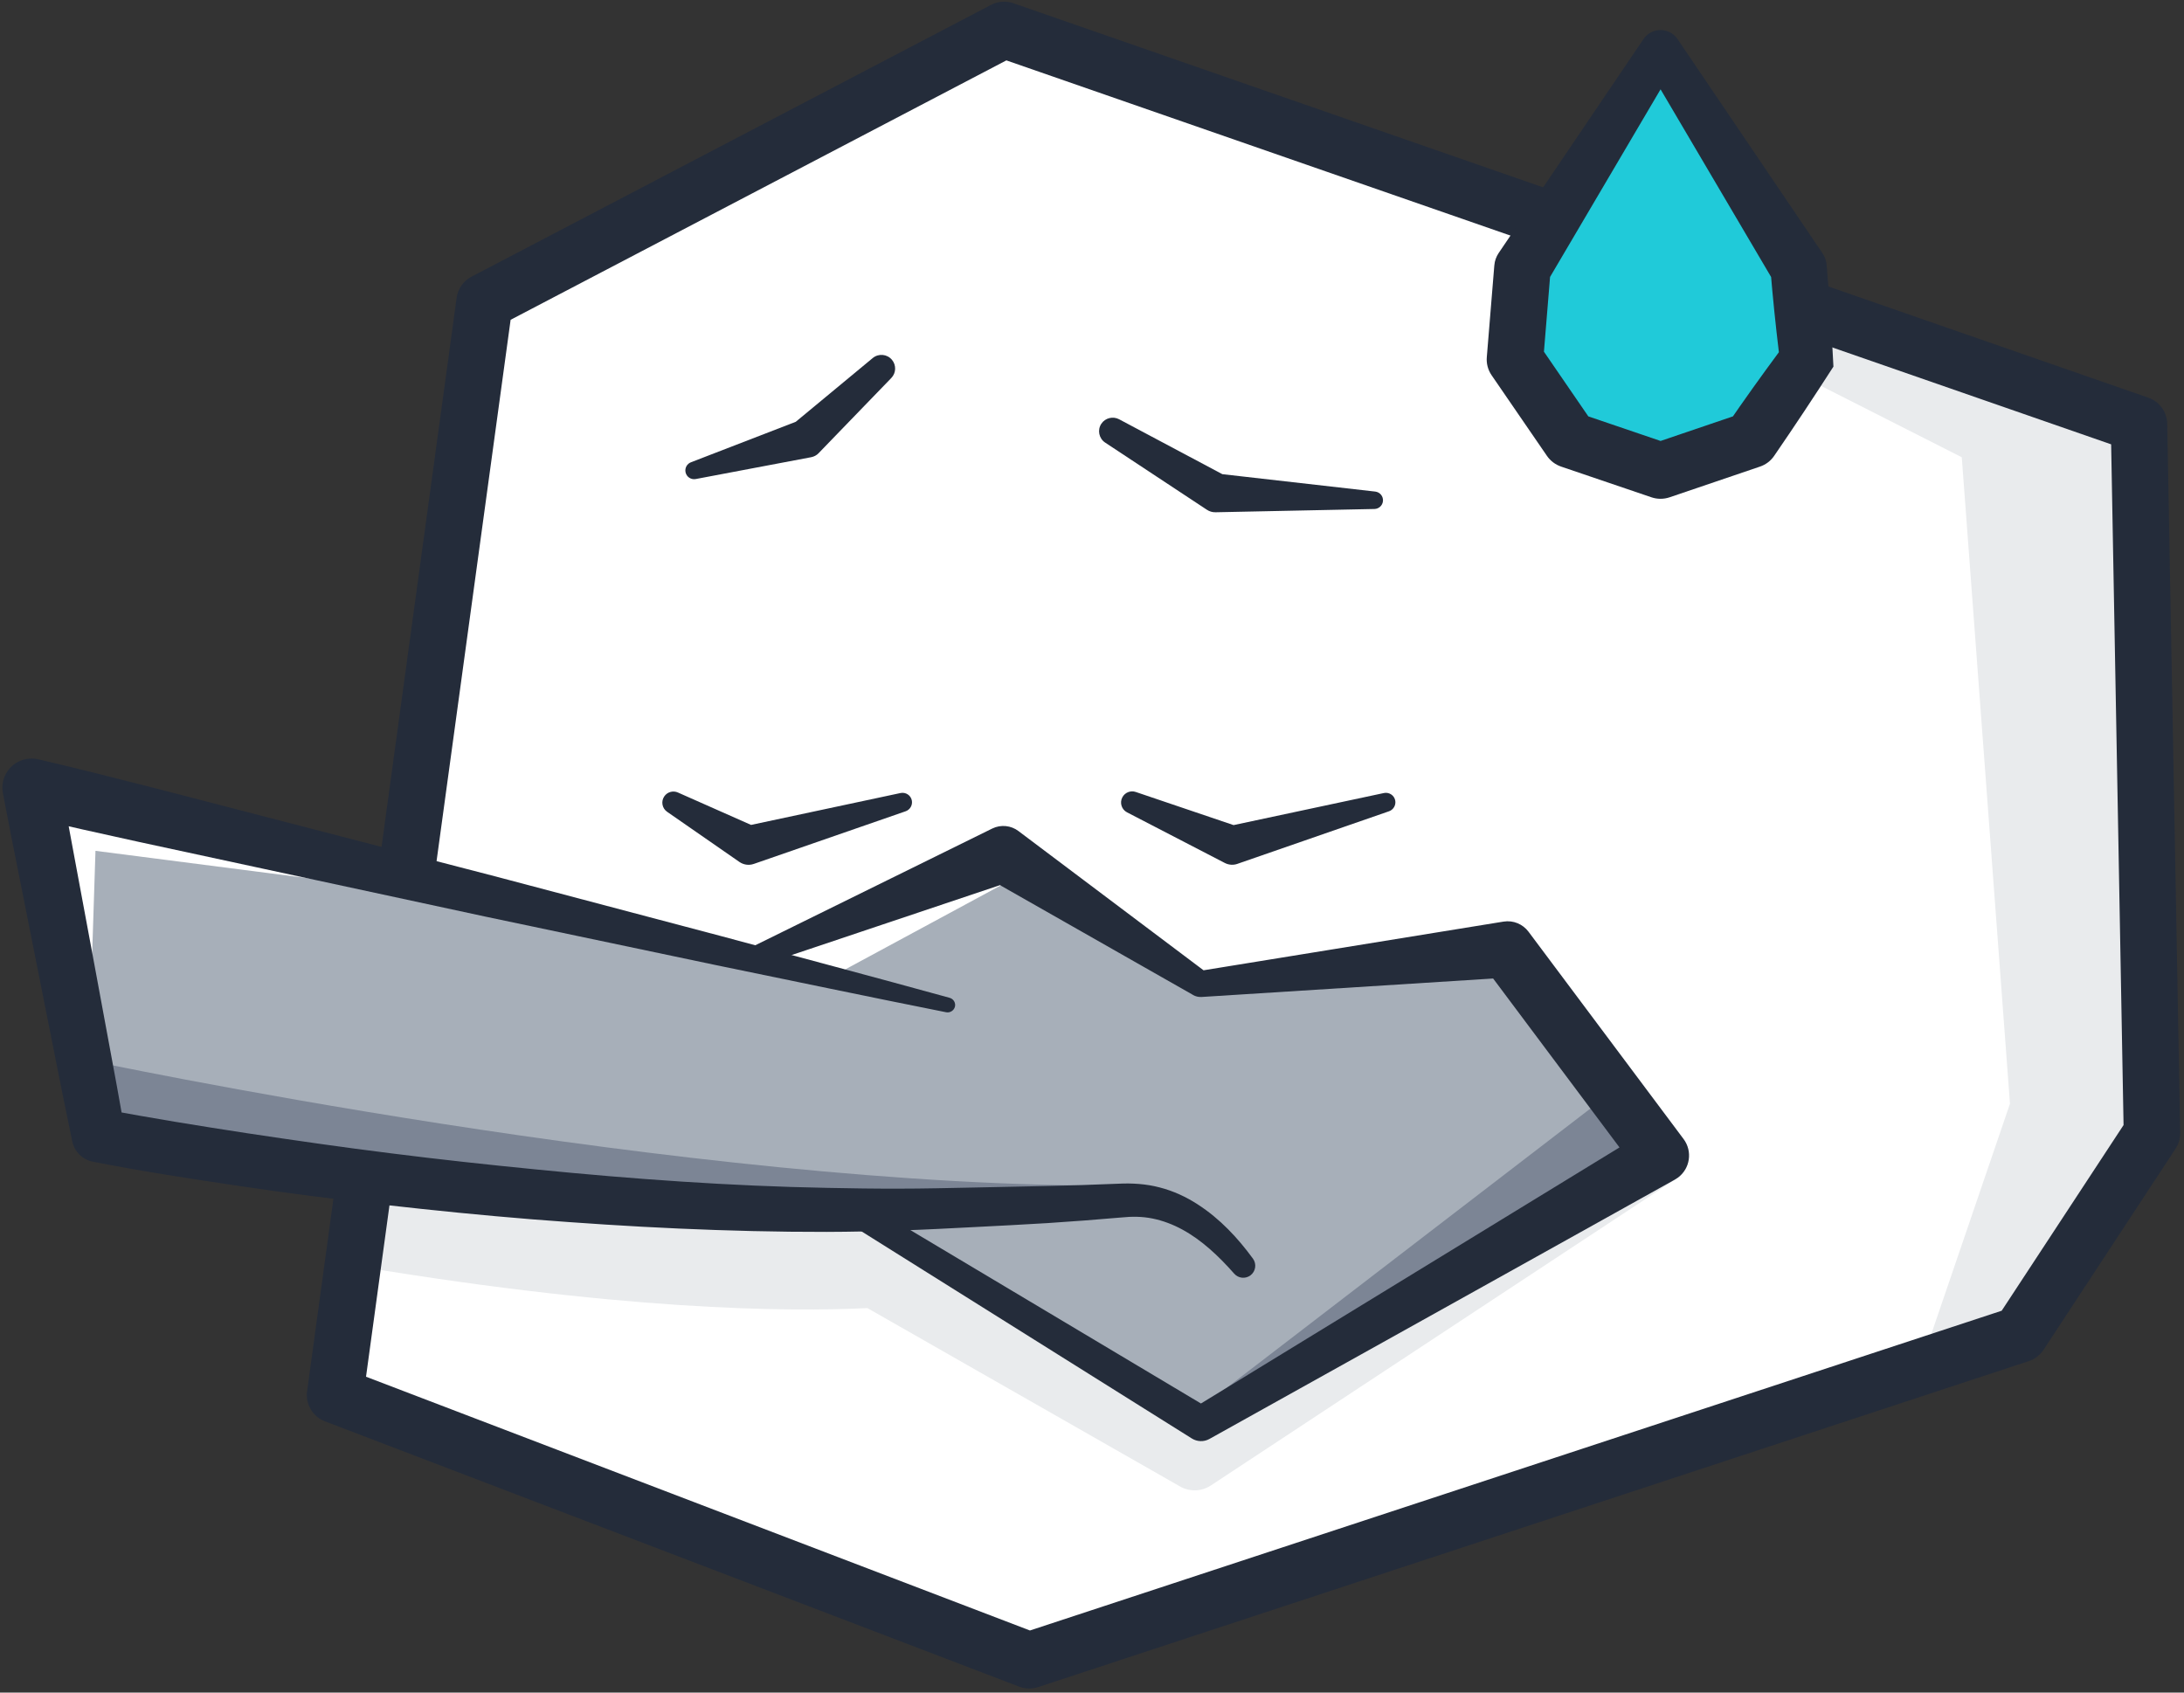 <?xml version="1.0" encoding="UTF-8"?>
<svg width="120px" height="93px" viewBox="0 0 120 93" version="1.1" xmlns="http://www.w3.org/2000/svg" xmlns:xlink="http://www.w3.org/1999/xlink">
    <rect x="0" y="0" width="120" height="93" fill="#333333" stroke="none"/>
    <!-- Generator: sketchtool 64 (101010) - https://sketch.com -->
    <title>0CAEE6CF-76C4-4378-9543-7447CF82E698</title>
    <desc>Created with sketchtool.</desc>
    <g id="Courses" stroke="none" stroke-width="1" fill="none" fill-rule="evenodd">
        <g id="Courses---No-courses--and-modules-results---Desktop" transform="translate(-660, -845)" fill-rule="nonzero">
            <g id="no-results" transform="translate(565, 845)">
                <g id="Caritas-Beto-12" transform="translate(95, 0)">
                    <polygon id="Path" fill="#FFFFFF" points="18.63 76.874 26.846 16.795 55.391 1.86 117.748 23.531 118.459 62.486 111.204 73.539 56.775 91.452"></polygon>
                    <polyline id="Path" fill="#E9EBED" points="105.493 75.125 105.493 75.125 110.438 60.645 107.79 25.124 75.187 8.596 117.528 23.312 118.237 62.267 110.984 73.32"></polyline>
                    <path d="M92.059,64.796 L86.567,57.237 L56.844,59.139 L20.913,58.63 L18.358,69.355 C33.989,72.048 43.441,72.086 47.659,71.874 L64.838,81.676 C65.368,81.978 66.021,81.957 66.53,81.621 L92.059,64.796 Z" id="Path" fill="#E9EBED"></path>
                    <path d="M56.553,92.776 C56.364,92.776 56.176,92.743 55.997,92.674 L17.854,78.096 C17.182,77.839 16.776,77.154 16.874,76.443 L25.09,16.364 C25.157,15.869 25.462,15.437 25.906,15.203 L54.451,0.269 C54.83,0.069 55.276,0.038 55.682,0.178 L118.039,21.851 C118.652,22.065 119.067,22.636 119.079,23.283 L119.79,62.239 C119.795,62.548 119.707,62.855 119.537,63.114 L112.282,74.167 C112.089,74.459 111.805,74.678 111.471,74.788 L57.039,92.7 C56.882,92.75 56.717,92.776 56.553,92.776 Z M20.111,75.646 L56.591,89.589 L109.983,72.019 L116.679,61.818 L115.997,24.415 L55.295,3.318 L28.056,17.572 L20.111,75.646 Z" id="Shape" fill="#242C3A"></path>
                    <g id="Group" transform="translate(0, 41.624)">
                        <path d="M82.783,10.551 L66.155,12.371 L55.148,5.302 L41.621,10.898 L1.732,1.655 L5.406,20.76 C5.406,20.76 11.85,24.223 46.783,24.858 L65.993,36.61 L91.241,21.859 L82.783,10.551 Z" id="Path" fill="#A7AFB9"></path>
                        <path d="M61.746,23.516 C37.961,23.697 4.604,16.588 4.604,16.588 L5.406,20.76 C27.791,24.565 43.894,25.274 55.322,24.637 C60.181,24.339 61.746,24.111 61.746,23.516 Z" id="Path" fill="#7C8595"></path>
                        <polygon id="Path" fill="#7C8595" points="65.702 35.935 88.831 18.177 90.902 22.282 65.993 36.61"></polygon>
                        <path d="M4.86,17.917 C4.831,17.775 5.246,5.126 5.246,5.126 L23.325,7.454 L1.734,1.655 L4.86,17.917 Z" id="Path" fill="#FFFFFF"></path>
                        <polygon id="Path" fill="#FFFFFF" points="45.645 12.071 56.469 6.227 55.107 5.333 41.933 11.177"></polygon>
                        <g fill="#242C3A" id="Path">
                            <path d="M51.984,13.995 C49.868,13.574 47.754,13.141 45.643,12.706 L39.304,11.398 L26.641,8.734 L13.992,6.008 C9.777,5.092 5.554,4.219 1.36,3.213 L3.309,1.353 L3.767,3.741 L4.211,6.132 L5.101,10.913 L5.986,15.698 C6.284,17.292 6.577,18.885 6.856,20.484 L5.69,19.316 L5.69,19.316 C8.283,19.813 10.926,20.234 13.567,20.641 C16.208,21.038 18.852,21.419 21.502,21.749 C24.153,22.085 26.806,22.372 29.466,22.634 C32.123,22.898 34.783,23.126 37.446,23.3 C40.108,23.474 42.771,23.595 45.435,23.645 C46.767,23.673 48.098,23.692 49.431,23.688 C50.765,23.688 52.089,23.654 53.439,23.628 C56.126,23.569 58.798,23.533 61.462,23.416 C62.176,23.378 62.982,23.424 63.724,23.623 C64.473,23.814 65.172,24.142 65.795,24.544 C67.047,25.35 68.023,26.413 68.844,27.534 C69.058,27.829 68.994,28.24 68.701,28.457 C68.421,28.659 68.037,28.614 67.816,28.361 L67.808,28.354 C66.959,27.389 66.021,26.509 64.962,25.935 C64.435,25.648 63.884,25.443 63.326,25.329 C62.76,25.215 62.209,25.21 61.586,25.274 C60.241,25.393 58.893,25.493 57.548,25.581 C56.202,25.667 54.859,25.728 53.518,25.8 C52.184,25.869 50.827,25.942 49.474,25.985 C48.122,26.028 46.769,26.061 45.416,26.064 C42.711,26.069 40.006,26 37.307,25.881 C34.607,25.762 31.913,25.583 29.222,25.372 C26.534,25.155 23.847,24.886 21.166,24.582 C18.484,24.275 15.805,23.94 13.136,23.54 C10.468,23.141 7.804,22.739 5.127,22.211 L5.127,22.211 C4.53,22.104 4.087,21.647 3.97,21.09 L3.96,21.04 C3.626,19.454 3.309,17.863 2.994,16.274 L2.045,11.503 L1.097,6.731 L0.62,4.346 L0.16,1.958 C-0.007,1.089 0.563,0.25 1.434,0.083 C1.66,0.04 1.885,0.045 2.097,0.095 L2.109,0.098 C6.308,1.082 10.473,2.198 14.65,3.273 L27.175,6.52 L39.686,9.828 L45.934,11.507 C48.017,12.066 50.099,12.63 52.18,13.203 C52.397,13.263 52.526,13.489 52.466,13.705 C52.402,13.912 52.192,14.038 51.984,13.995 Z"></path>
                            <path d="M41.058,10.532 L54.515,3.903 C54.997,3.665 55.553,3.734 55.956,4.036 L55.961,4.041 L66.339,11.847 L65.862,11.733 L82.609,9.015 C83.153,8.927 83.673,9.157 83.981,9.566 L84.026,9.626 L92.483,20.933 L92.503,20.959 C93.006,21.633 92.868,22.584 92.192,23.084 C92.14,23.122 92.08,23.16 92.025,23.191 L66.475,37.428 L66.449,37.443 C66.138,37.614 65.773,37.592 65.492,37.419 L46.414,25.457 C46.082,25.25 45.984,24.815 46.192,24.484 C46.397,24.159 46.824,24.059 47.153,24.254 L66.491,35.794 L65.509,35.785 L90.456,20.522 L89.998,22.779 L81.54,11.472 L82.957,12.083 L66.021,13.156 C65.852,13.165 65.692,13.127 65.556,13.049 L65.547,13.041 L54.255,6.619 L55.701,6.757 L41.475,11.531 C41.189,11.626 40.881,11.474 40.786,11.189 C40.695,10.932 40.817,10.651 41.058,10.532 Z"></path>
                        </g>
                    </g>
                    <path d="M61.491,23.038 L67.386,26.173 L66.89,26.023 L75.562,27.01 C75.827,27.041 76.015,27.279 75.986,27.541 C75.958,27.783 75.755,27.962 75.519,27.967 L66.792,28.147 C66.613,28.152 66.449,28.1 66.31,28.007 L66.296,27.998 L60.725,24.32 C60.379,24.092 60.284,23.628 60.513,23.283 C60.728,22.96 61.155,22.86 61.491,23.038 Z" id="Path" fill="#242C3A"></path>
                    <path d="M48.973,20.769 L44.999,24.879 L44.98,24.901 C44.865,25.02 44.72,25.093 44.567,25.122 L38.228,26.321 C37.966,26.371 37.713,26.199 37.665,25.938 C37.622,25.707 37.751,25.481 37.966,25.4 L43.983,23.076 L43.551,23.319 L47.952,19.673 C48.272,19.409 48.744,19.452 49.009,19.77 C49.257,20.068 49.236,20.498 48.973,20.769 Z" id="Path" fill="#242C3A"></path>
                    <path d="M62.402,43.515 L68.133,45.456 L67.427,45.411 L76.039,43.574 C76.32,43.515 76.6,43.693 76.659,43.974 C76.714,44.233 76.566,44.49 76.32,44.576 L68.002,47.461 L67.99,47.466 C67.753,47.549 67.503,47.523 67.295,47.416 L61.925,44.635 C61.627,44.481 61.51,44.112 61.665,43.815 C61.806,43.541 62.123,43.42 62.402,43.515 Z" id="Path" fill="#242C3A"></path>
                    <path d="M37.25,43.546 L41.678,45.508 L40.867,45.411 L49.479,43.574 C49.761,43.515 50.04,43.693 50.099,43.974 C50.154,44.233 50.006,44.49 49.761,44.576 L41.442,47.461 L41.413,47.47 C41.141,47.566 40.85,47.513 40.631,47.363 L36.654,44.604 C36.377,44.412 36.308,44.031 36.501,43.755 C36.67,43.51 36.988,43.427 37.25,43.546 Z" id="Path" fill="#242C3A"></path>
                    <g id="Group" transform="translate(81.59, 1.427)">
                        <polygon id="Path" fill="#20CAD9" points="17.649 18.319 14.612 22.748 9.65 24.435 4.69 22.748 1.651 18.319 2.061 13.313 9.65 1.306 17.239 13.313"></polygon>
                        <path d="M19.148,18.717 C18.091,20.36 17.003,22.004 15.891,23.621 C15.695,23.909 15.416,24.109 15.111,24.211 L10.149,25.897 C9.812,26.011 9.462,26.004 9.147,25.897 L4.187,24.211 C3.858,24.099 3.59,23.887 3.407,23.621 L0.367,19.192 C0.157,18.888 0.074,18.533 0.103,18.193 L0.513,13.186 L0.518,13.141 C0.537,12.901 0.623,12.675 0.747,12.487 L8.713,0.718 C9.061,0.205 9.762,0.069 10.278,0.416 C10.399,0.499 10.504,0.604 10.581,0.718 L18.546,12.487 C18.682,12.687 18.756,12.911 18.775,13.134 L18.78,13.186 C18.935,15.027 19.057,16.88 19.148,18.717 Z M16.151,17.925 C15.97,16.421 15.817,14.937 15.693,13.439 L15.927,14.138 L8.715,1.893 L10.585,1.893 L3.373,14.138 L3.607,13.439 L3.197,18.445 L2.932,17.446 L5.971,21.875 L5.191,21.285 L10.151,22.972 L9.151,22.972 L14.114,21.285 L13.334,21.875 C14.247,20.541 15.183,19.233 16.151,17.925 Z" id="Shape" fill="#242C3A"></path>
                    </g>
                </g>
            </g>
        </g>
    </g>
</svg>